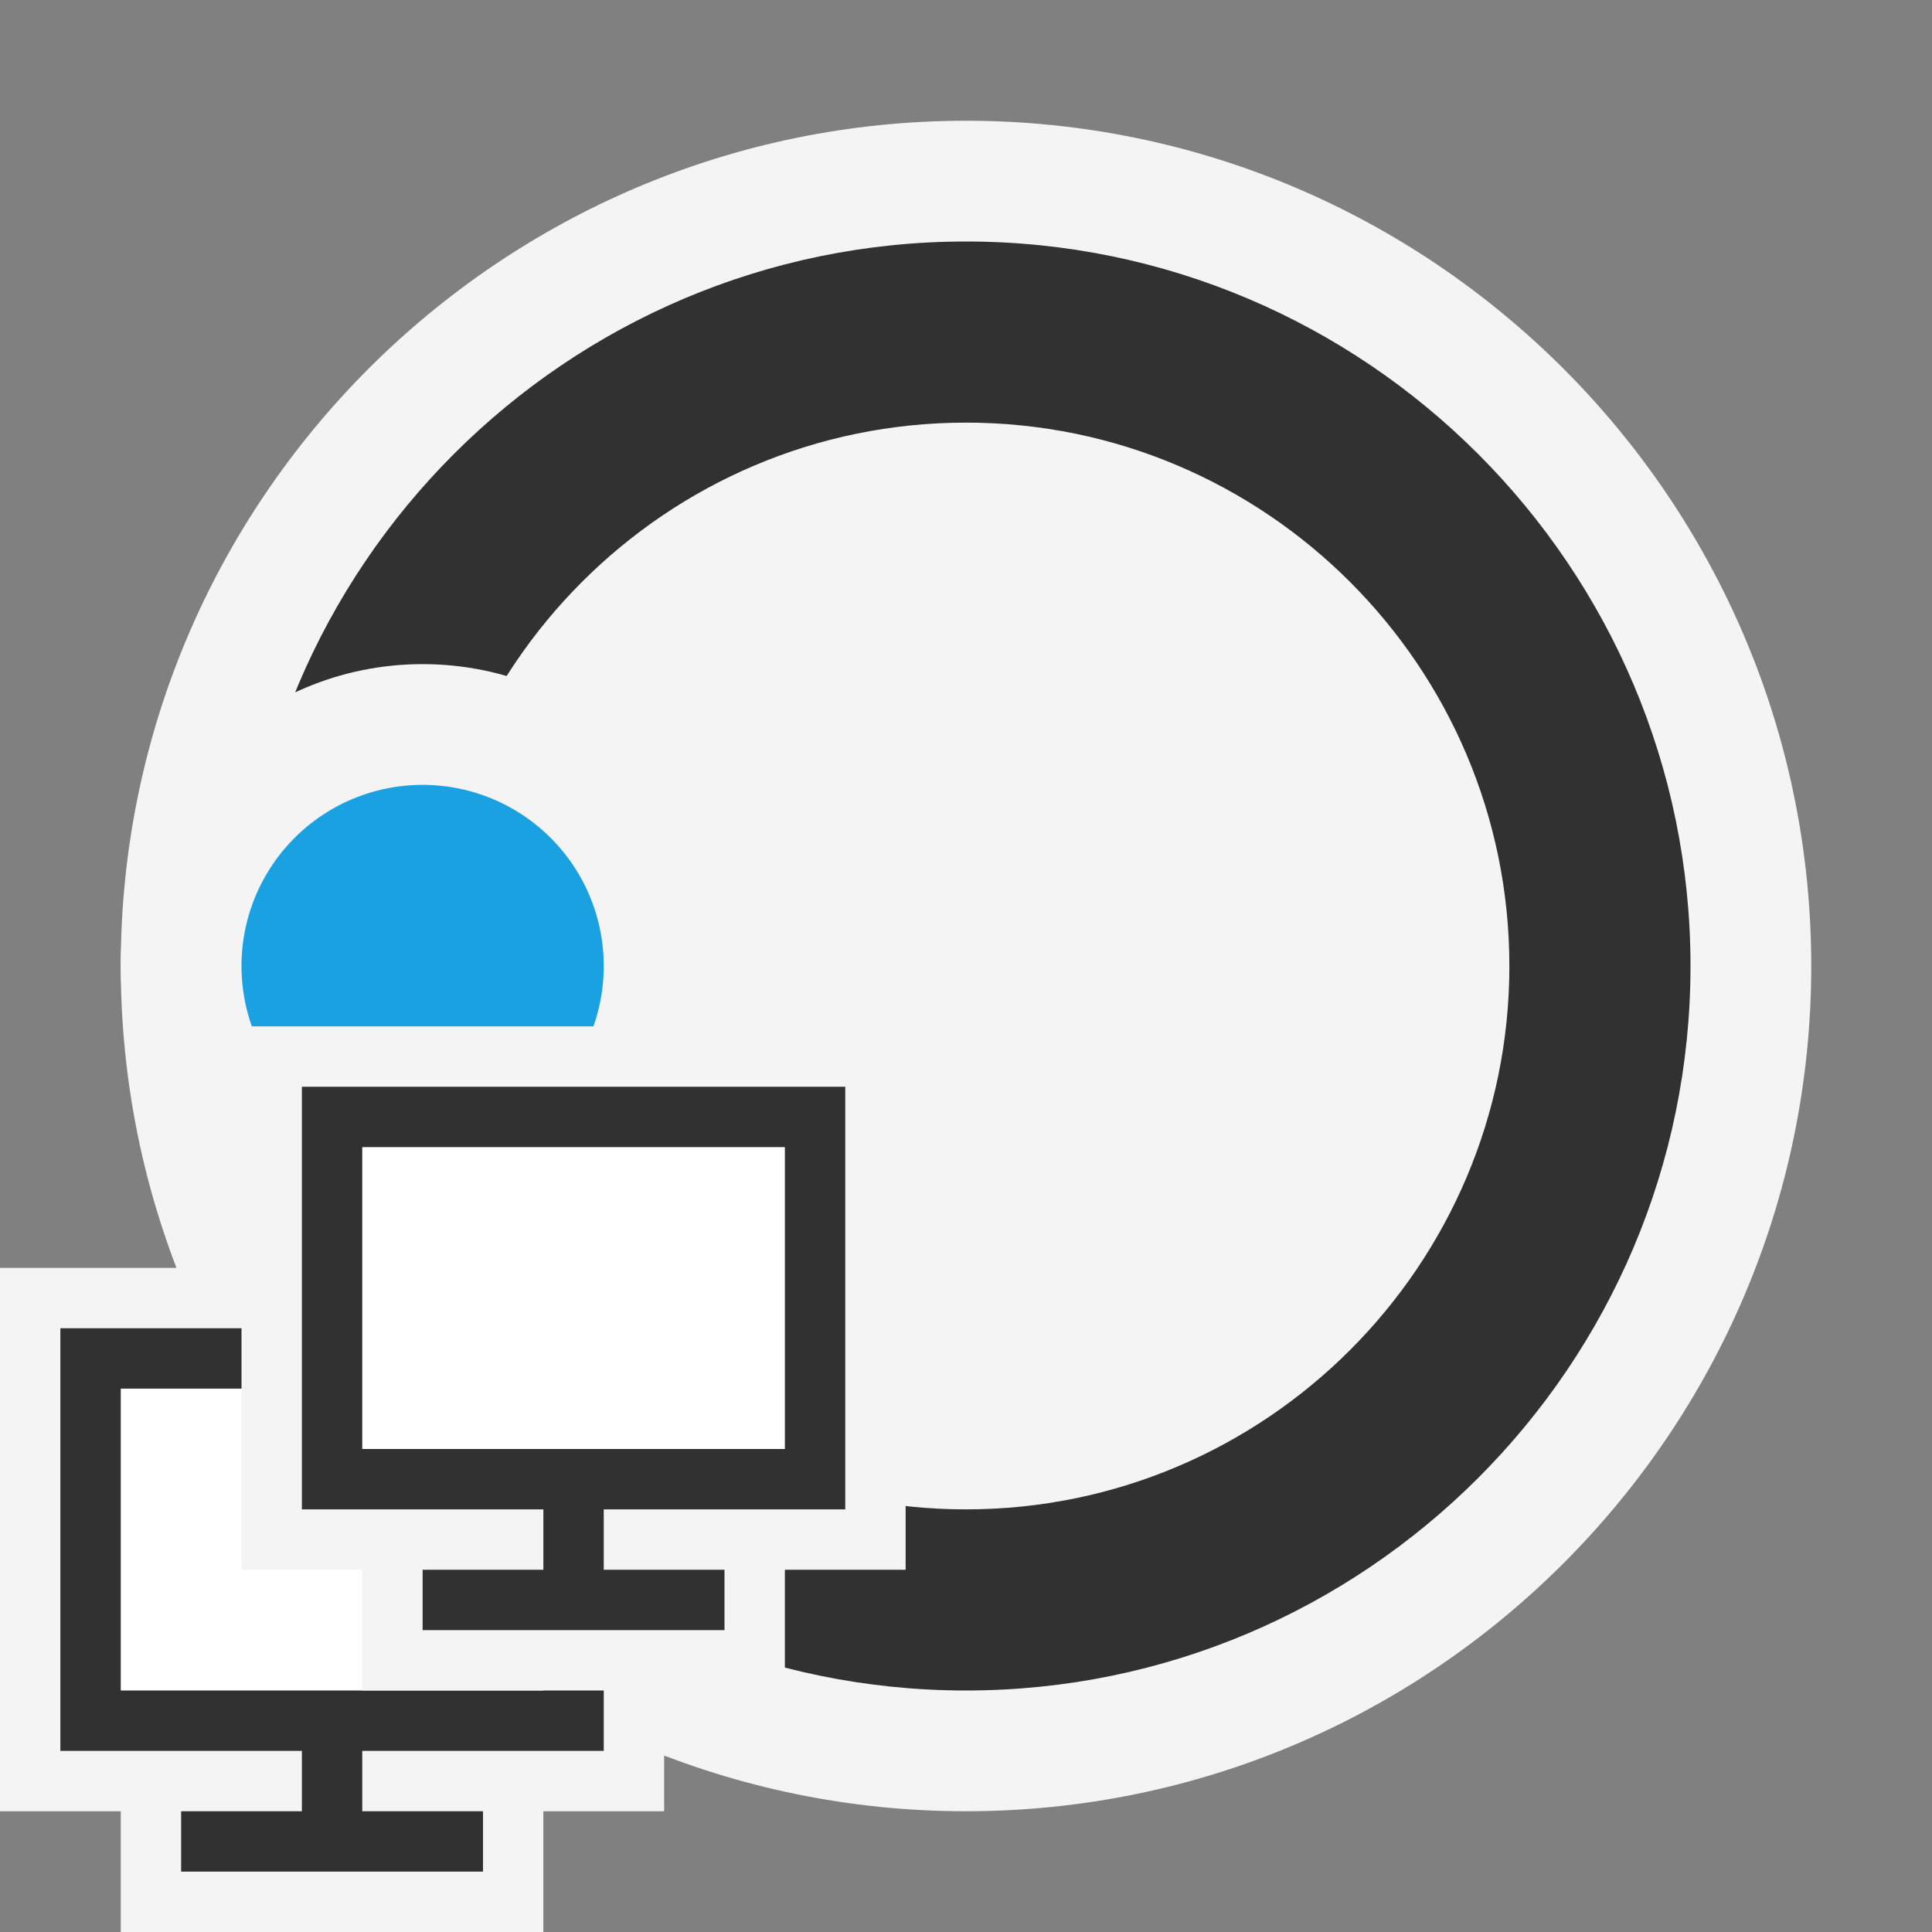 <svg ti:v="1" width="32" height="32" viewBox="0 0 32 32" xmlns="http://www.w3.org/2000/svg" xmlns:ti="urn:schemas-jetbrains-com:tisvg"><rect x="0" y="0" width="32" height="32" fill="#808080" stroke="none"/><rect id="frame" width="32" height="32" fill="none"/><g fill-rule="evenodd"><path d="M16 30C8.282 30 2 23.72 2 16S8.282 2 16 2s14 6.28 14 14-6.282 14-14 14z" fill="#F4F4F4"/><path d="M16 7c-4.964 0-9 4.038-9 9s4.036 9 9 9 9-4.038 9-9-4.036-9-9-9zm0 21C9.383 28 4 22.617 4 16S9.383 4 16 4s12 5.383 12 12-5.383 12-12 12z" fill="#313131"/><path d="M7 21c-2.758 0-5-2.243-5-5s2.242-5 5-5 5 2.243 5 5-2.242 5-5 5z" fill="#F4F4F4"/><path d="M10 16a3 3 0 1 1-6 0 3 3 0 0 1 6 0z" fill="#1AA1E2"/><path d="M11 30v-9H0v9h2v2h7v-2h2z" fill="#F4F4F4"/><path d="M10 29v-7H1v7h4v1H3v1h5v-1H6v-1h4z" fill="#313131"/><path d="M9 28H2v-5h7v5z" fill="#FFF"/><path d="M15 26v-9H4v9h2v2h7v-2h2z" fill="#F4F4F4"/><path d="M14 25v-7H5v7h4v1H7v1h5v-1h-2v-1h4z" fill="#313131"/><path d="M13 24H6v-5h7v5z" fill="#FFF"/></g></svg>